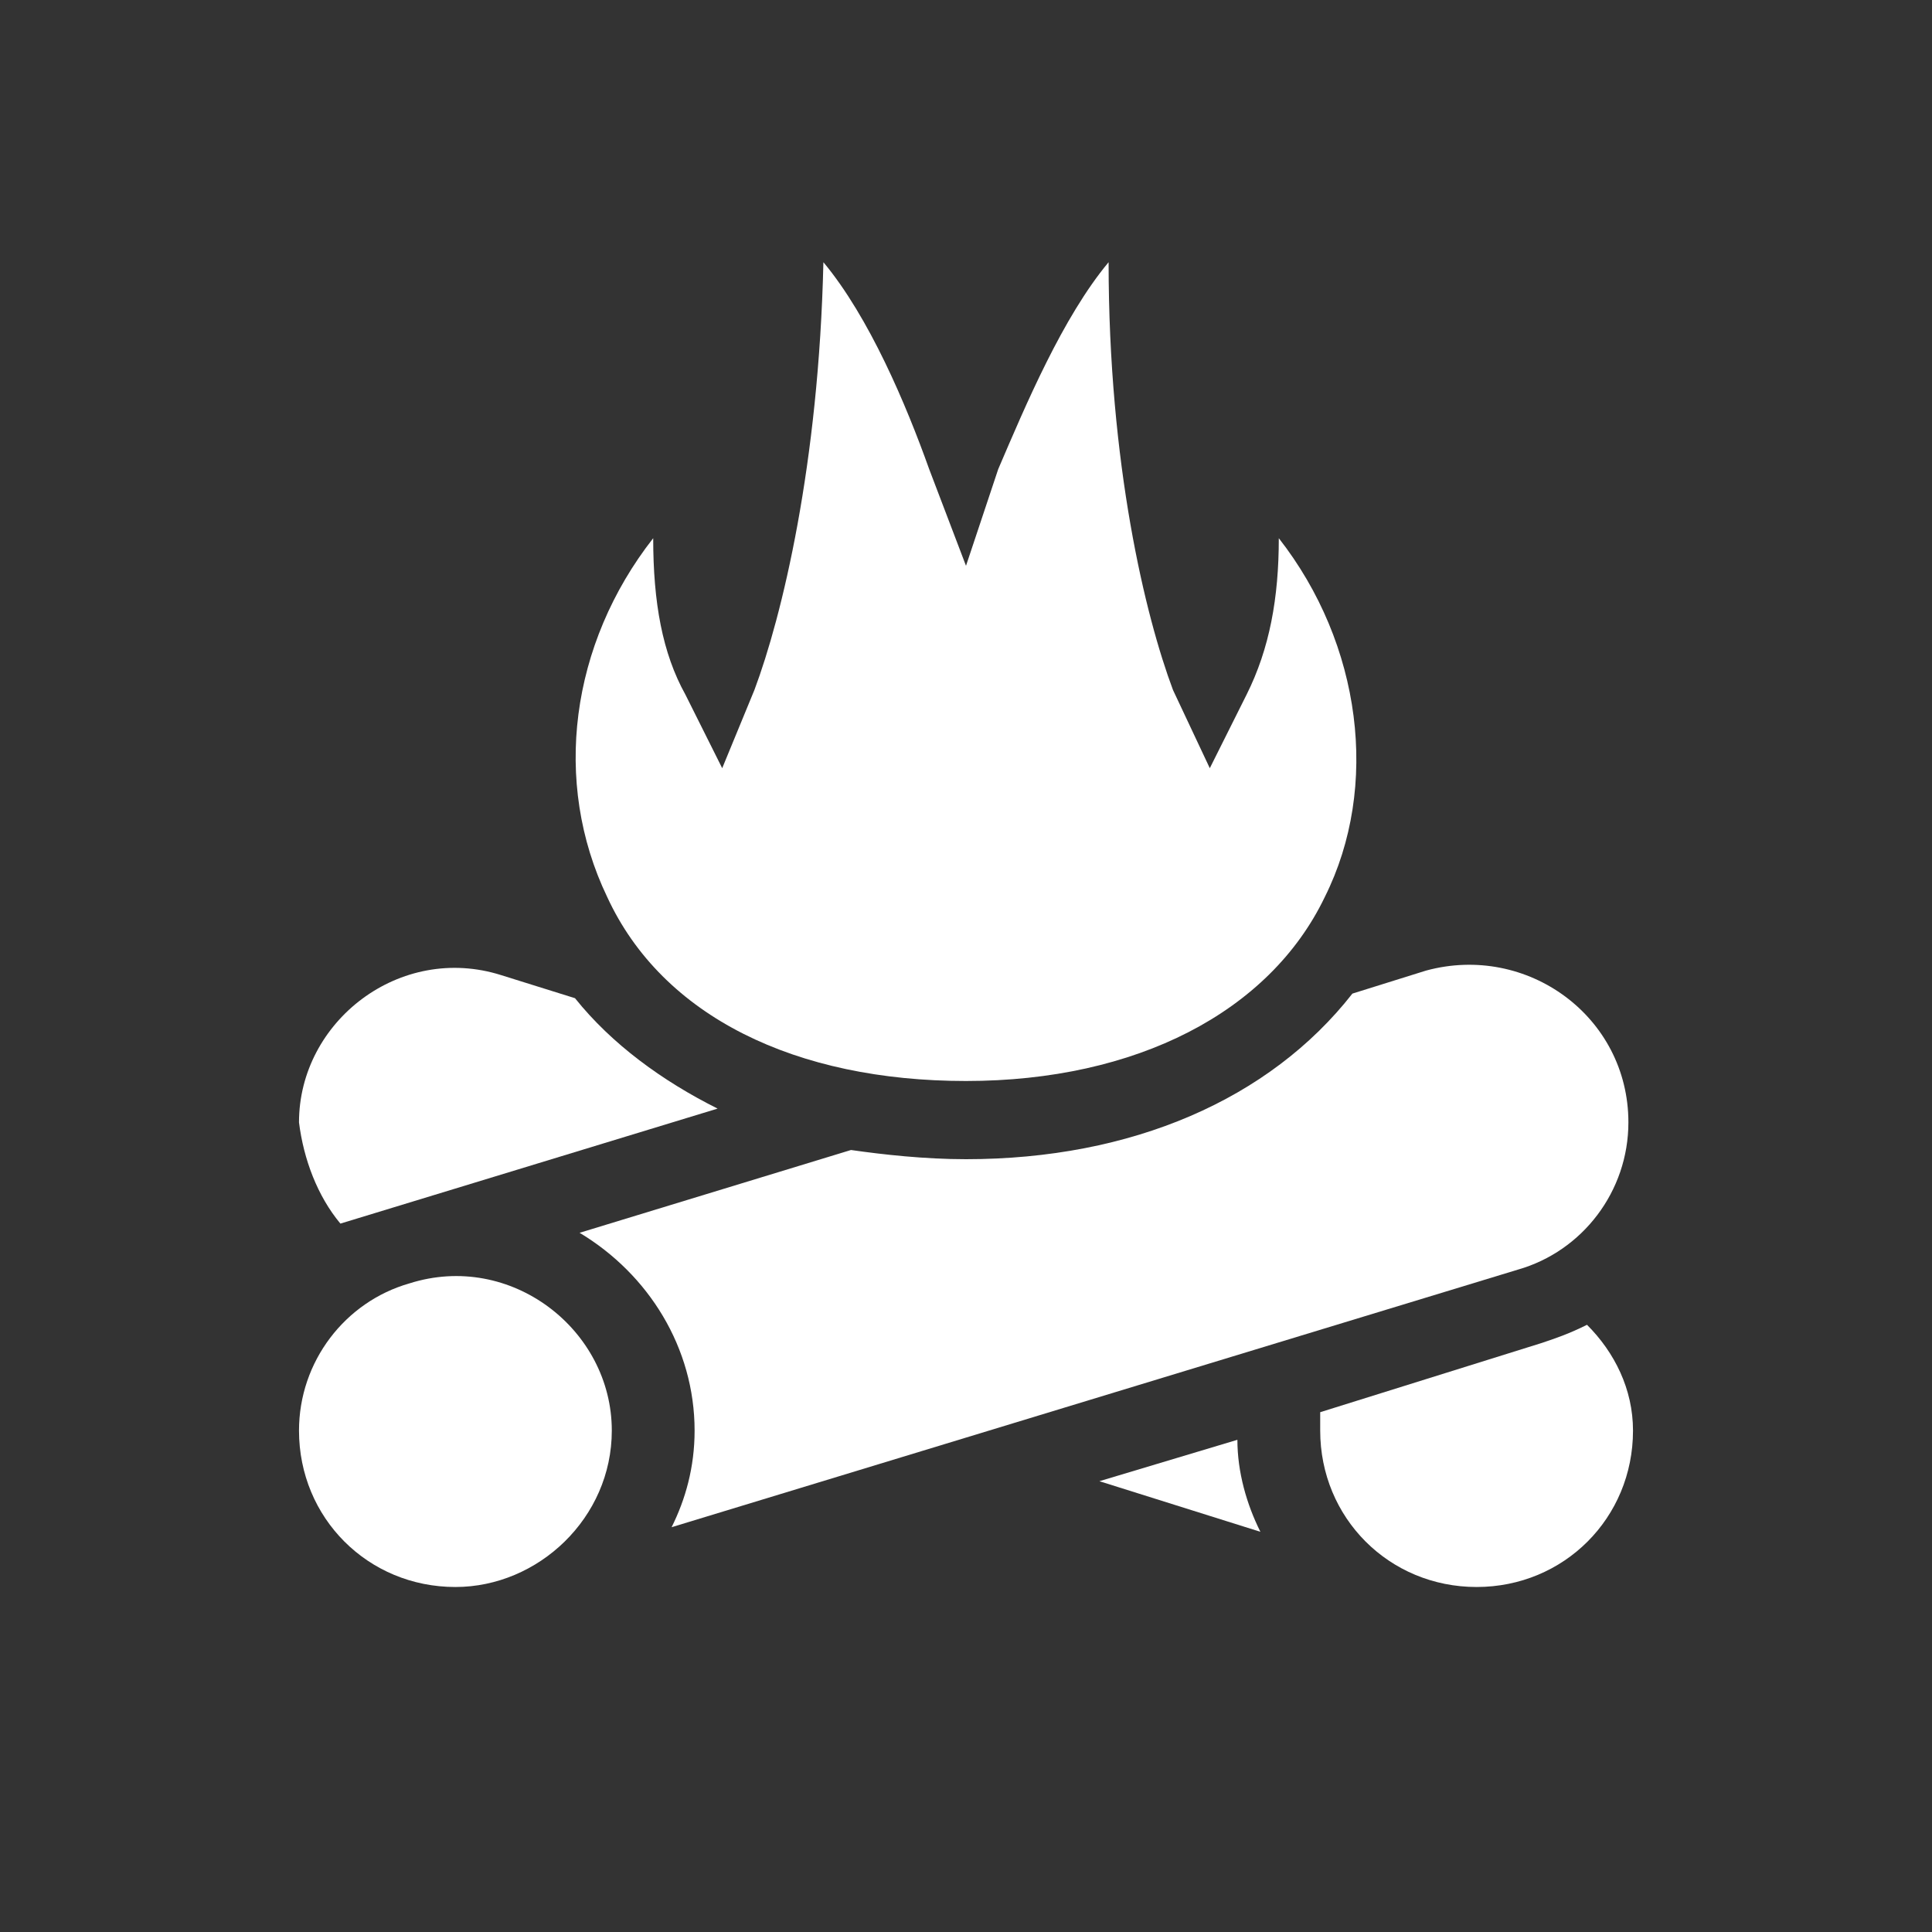 <?xml version="1.0" encoding="utf-8"?>
<!-- Generator: Adobe Illustrator 26.3.1, SVG Export Plug-In . SVG Version: 6.00 Build 0)  -->
<svg version="1.1" id="Capa_1" xmlns="http://www.w3.org/2000/svg" xmlns:xlink="http://www.w3.org/1999/xlink" x="0px" y="0px"
	 viewBox="0 0 42 42" style="enable-background:new 0 0 42 42;" xml:space="preserve">
<rect x="0" y="0" width="42" height="42" fill="#333333" stroke="none"/>
<style type="text/css">
	.st0{fill:#FFFFFF;}
</style>
<path class="st0" d="M8.9,27.9c-1.4,0.4-2.4,1.7-2.4,3.2c0,1.9,1.5,3.4,3.4,3.4c1.8,0,3.4-1.5,3.4-3.4C13.3,28.9,11.1,27.2,8.9,27.9
	z"/>
<path class="st0" d="M16.4,15l-0.7,1.7l-0.8-1.6c-0.5-0.9-0.7-2-0.7-3.4c-1.8,2.3-2.2,5.3-1,7.8c1.2,2.6,4.1,4,7.8,4h0
	c3.7,0,6.6-1.5,7.8-4c1.2-2.4,0.8-5.5-1-7.8c0,1.3-0.2,2.4-0.7,3.4l-0.8,1.6L25.5,15c-0.6-1.6-1.4-4.9-1.4-9.3
	c-1,1.2-1.8,3.1-2.4,4.5L21,12.3l-0.8-2.1c-0.5-1.4-1.3-3.3-2.3-4.5C17.8,10.1,17,13.4,16.4,15z"/>
<path class="st0" d="M7.4,26.6l8.2-2.5c-1.2-0.6-2.3-1.4-3.1-2.4l-1.6-0.5c-2.2-0.7-4.4,1-4.4,3.2C6.6,25.2,6.9,26,7.4,26.6z"/>
<path class="st0" d="M31,21.1l-1.6,0.5c-1.8,2.3-4.8,3.6-8.4,3.6h0c-0.9,0-1.8-0.1-2.5-0.2l-5.9,1.8c1.5,0.9,2.5,2.5,2.5,4.3
	c0,0.8-0.2,1.5-0.5,2.1L33,27.6c1.4-0.4,2.4-1.7,2.4-3.2C35.4,22.1,33.2,20.5,31,21.1z"/>
<path class="st0" d="M23.9,32.2l3.5,1.1c-0.3-0.6-0.5-1.3-0.5-2L23.9,32.2z"/>
<path class="st0" d="M33.5,29.2l-4.8,1.5c0,0.1,0,0.3,0,0.4c0,1.9,1.5,3.4,3.4,3.4c1.9,0,3.4-1.5,3.4-3.4c0-0.9-0.4-1.7-1-2.3
	C34.1,29,33.8,29.1,33.5,29.2z"/>
</svg>
